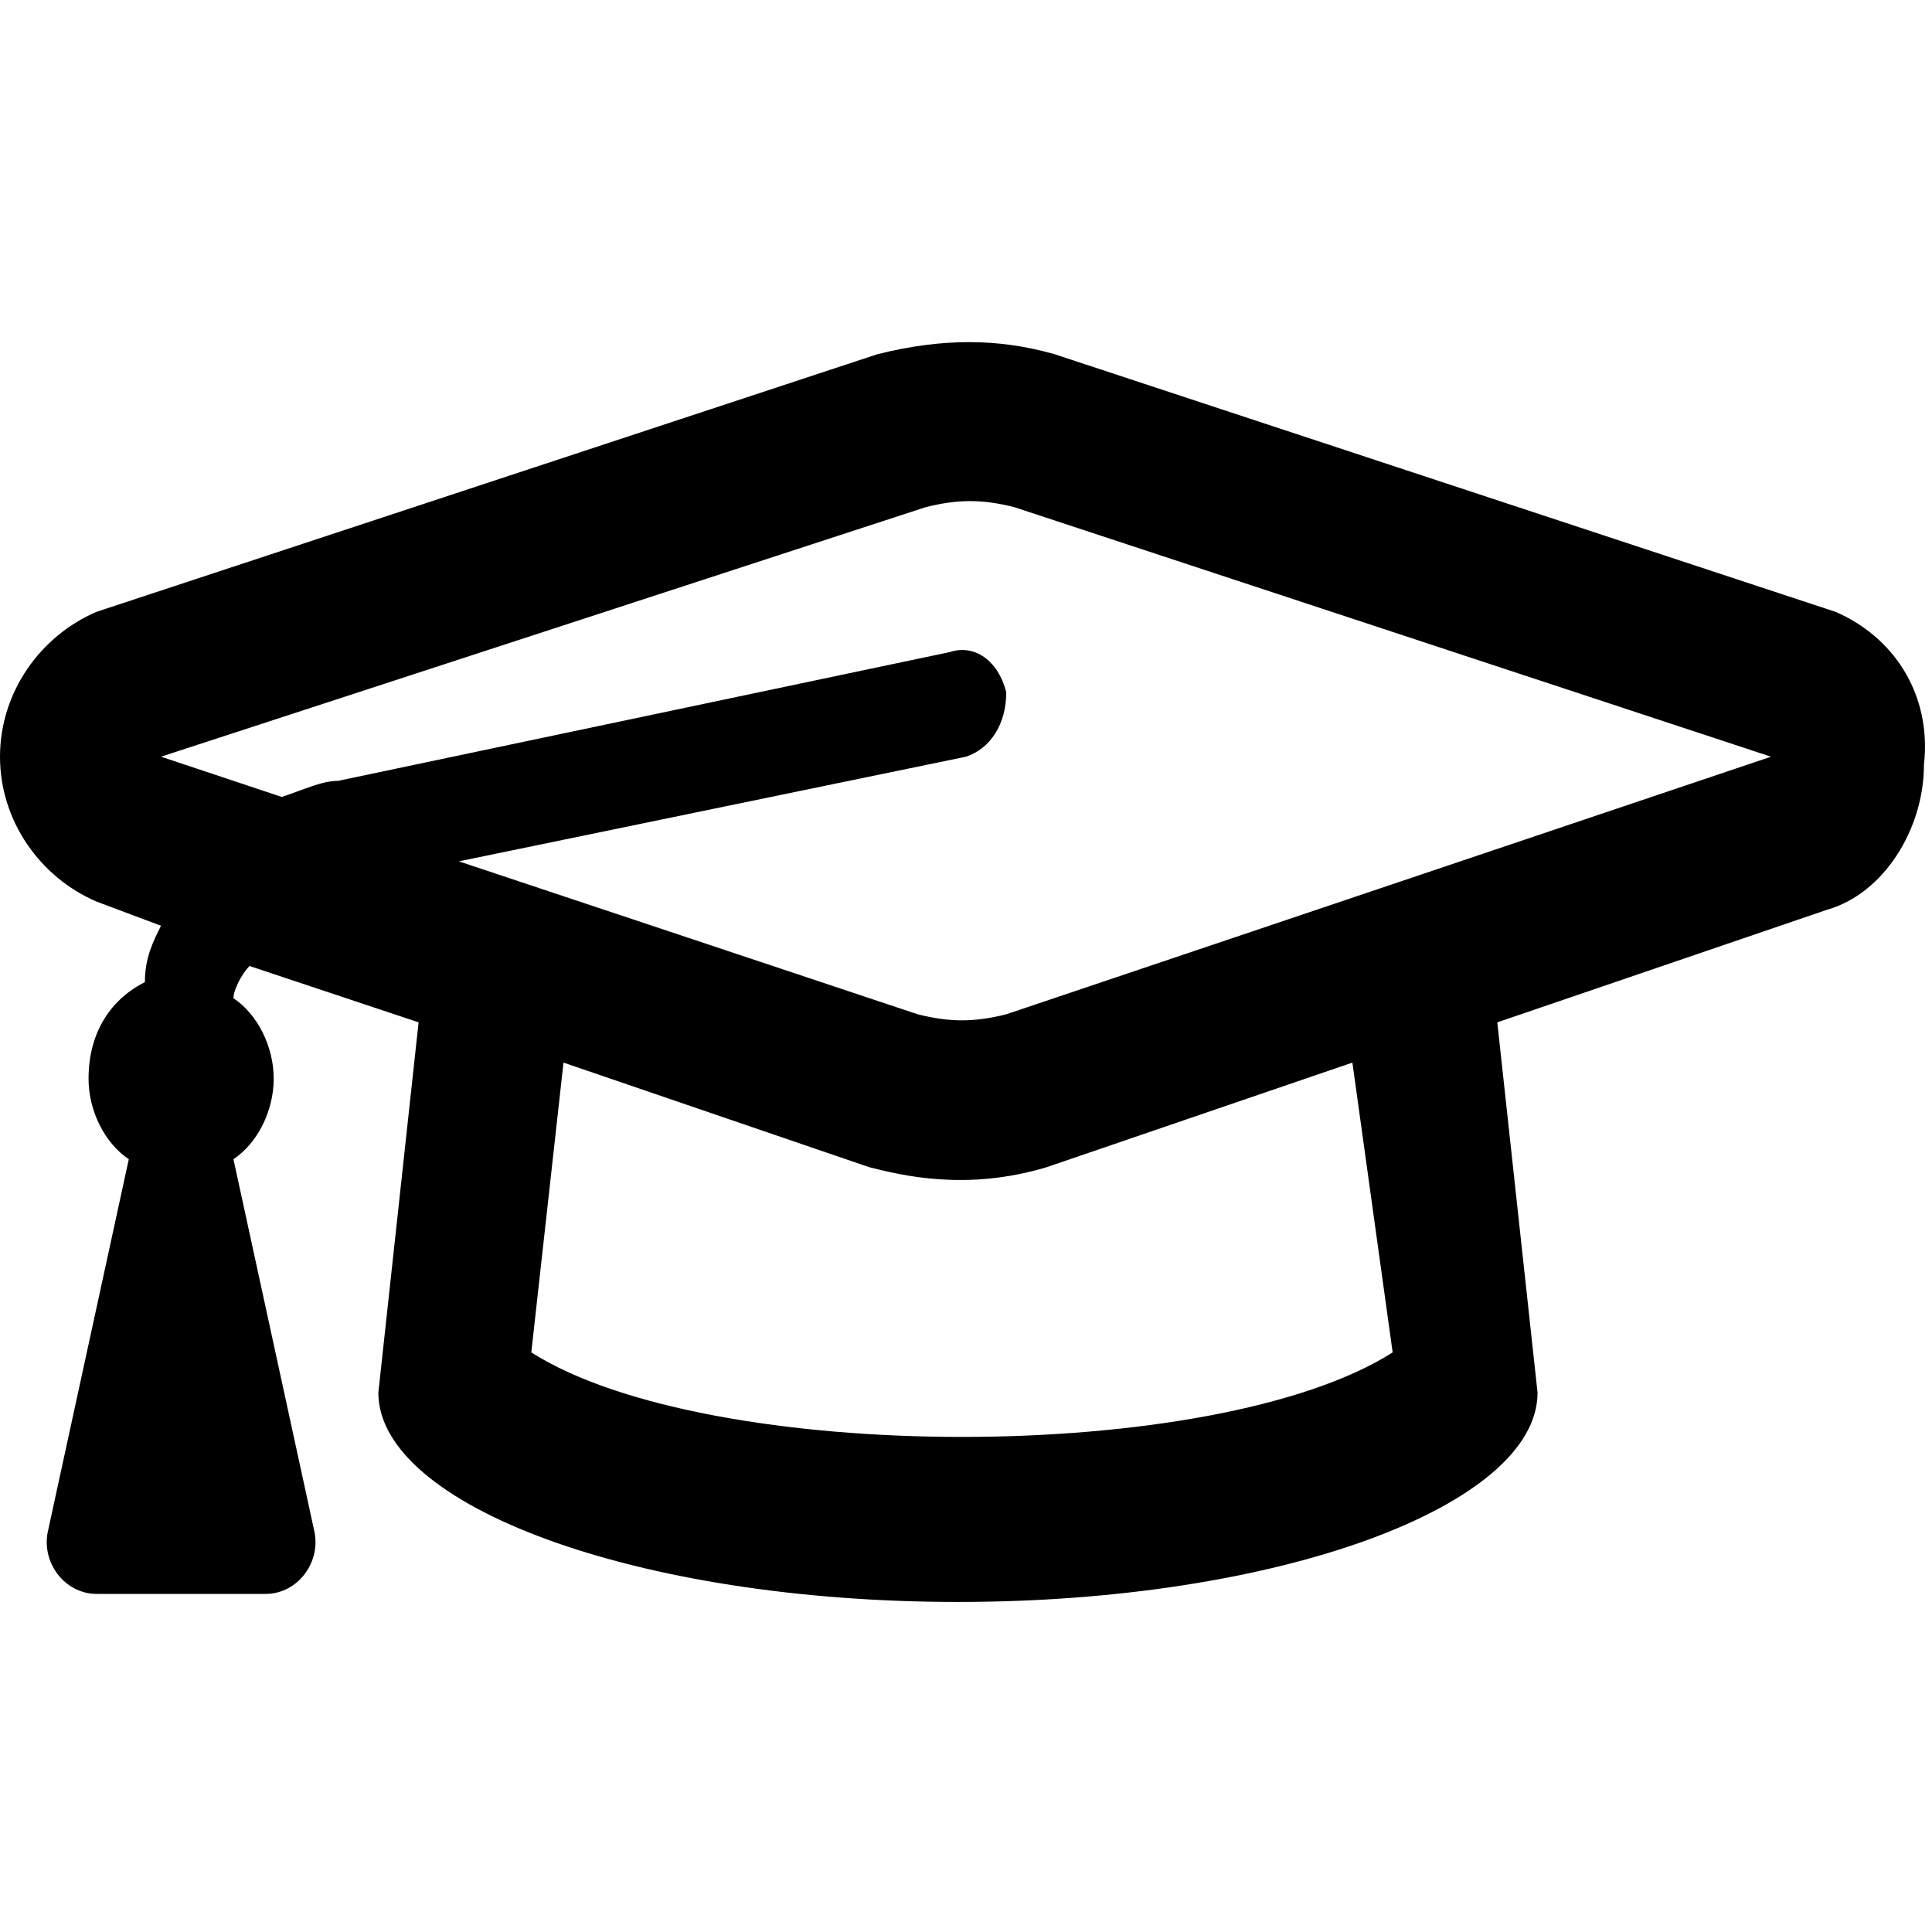 <svg xmlns="http://www.w3.org/2000/svg" viewBox="0 0 24 24">
	<path d="M22.8 7.6l-9.7-3.2c-.7-.2-1.4-.2-2.2 0L1.2 7.6C.5 7.9 0 8.6 0 9.4s.5 1.5 1.2 1.8l.8.3c-.1.2-.2.4-.2.7-.4.2-.7.6-.7 1.2 0 .4.2.8.5 1L.6 19c-.1.4.2.8.6.8h2.1c.4 0 .7-.4.6-.8l-1-4.6c.3-.2.5-.6.5-1s-.2-.8-.5-1c0-.1.1-.3.2-.4l2.1.7-.5 4.6c0 1.4 3.2 2.6 7.2 2.6s7.2-1.2 7.2-2.6l-.5-4.6 4.1-1.4c.7-.2 1.2-1 1.2-1.8.1-.9-.4-1.6-1.1-1.9zm-5.5 9.2c-2.2 1.4-8.5 1.4-10.7 0l.4-3.6 3.8 1.3c.4.1 1.2.3 2.2 0l3.8-1.3.5 3.6zm-4.8-4.2c-.4.1-.7.1-1.1 0l-5.7-1.9L12 9.4c.3-.1.5-.4.5-.8-.1-.4-.4-.6-.7-.5L4.2 9.7c-.2 0-.4.1-.7.2L2 9.4l9.5-3.1c.4-.1.7-.1 1.1 0L22 9.4l-9.5 3.2z"/>
</svg>
